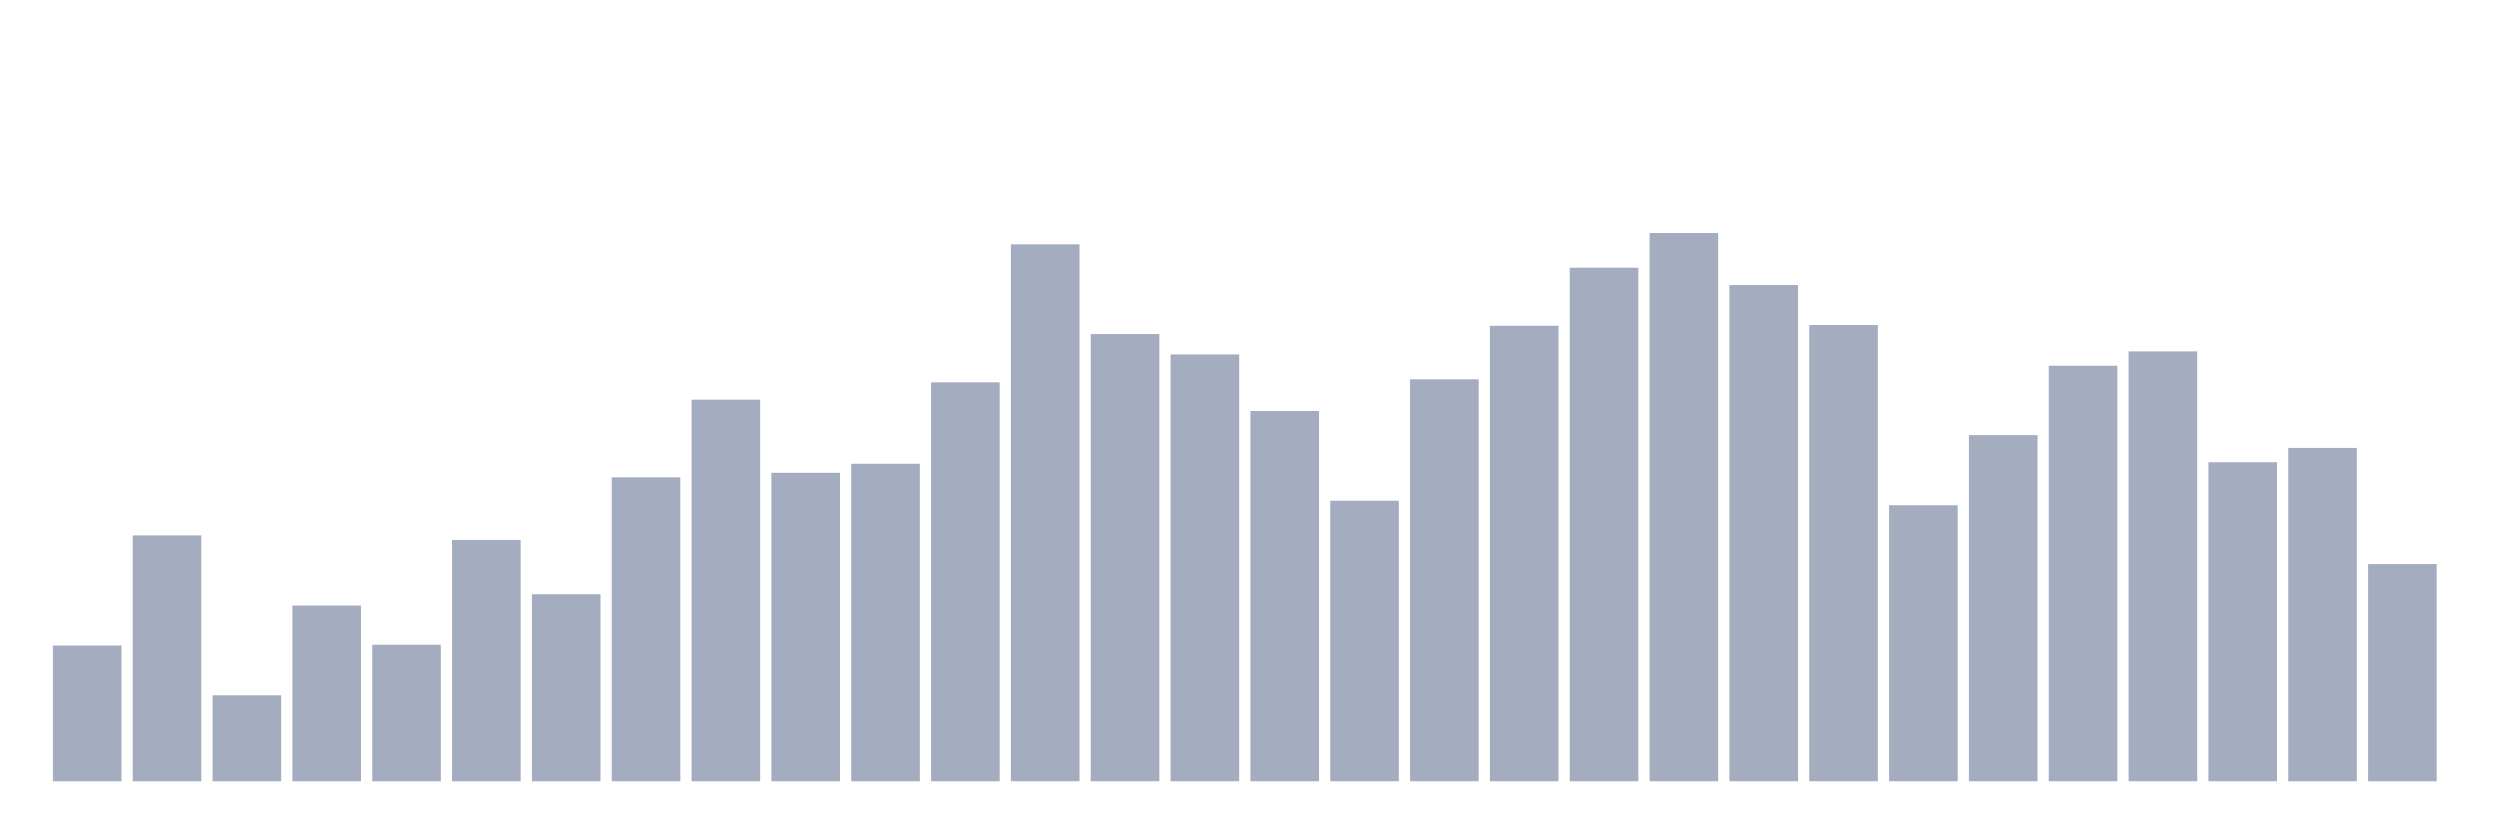 <svg xmlns="http://www.w3.org/2000/svg" viewBox="0 0 480 160"><g transform="translate(10,10)"><rect class="bar" x="0.153" width="13.175" y="113.938" height="26.062" fill="rgb(164,173,192)"></rect><rect class="bar" x="15.482" width="13.175" y="92.798" height="47.202" fill="rgb(164,173,192)"></rect><rect class="bar" x="30.81" width="13.175" y="123.494" height="16.506" fill="rgb(164,173,192)"></rect><rect class="bar" x="46.138" width="13.175" y="106.264" height="33.736" fill="rgb(164,173,192)"></rect><rect class="bar" x="61.466" width="13.175" y="113.793" height="26.207" fill="rgb(164,173,192)"></rect><rect class="bar" x="76.794" width="13.175" y="93.667" height="46.333" fill="rgb(164,173,192)"></rect><rect class="bar" x="92.123" width="13.175" y="104.092" height="35.908" fill="rgb(164,173,192)"></rect><rect class="bar" x="107.451" width="13.175" y="81.649" height="58.351" fill="rgb(164,173,192)"></rect><rect class="bar" x="122.779" width="13.175" y="66.736" height="73.264" fill="rgb(164,173,192)"></rect><rect class="bar" x="138.107" width="13.175" y="80.78" height="59.22" fill="rgb(164,173,192)"></rect><rect class="bar" x="153.436" width="13.175" y="79.043" height="60.957" fill="rgb(164,173,192)"></rect><rect class="bar" x="168.764" width="13.175" y="63.405" height="76.595" fill="rgb(164,173,192)"></rect><rect class="bar" x="184.092" width="13.175" y="36.909" height="103.091" fill="rgb(164,173,192)"></rect><rect class="bar" x="199.42" width="13.175" y="54.139" height="85.861" fill="rgb(164,173,192)"></rect><rect class="bar" x="214.748" width="13.175" y="58.048" height="81.952" fill="rgb(164,173,192)"></rect><rect class="bar" x="230.077" width="13.175" y="68.908" height="71.092" fill="rgb(164,173,192)"></rect><rect class="bar" x="245.405" width="13.175" y="86.138" height="53.862" fill="rgb(164,173,192)"></rect><rect class="bar" x="260.733" width="13.175" y="62.826" height="77.174" fill="rgb(164,173,192)"></rect><rect class="bar" x="276.061" width="13.175" y="52.546" height="87.454" fill="rgb(164,173,192)"></rect><rect class="bar" x="291.39" width="13.175" y="41.397" height="98.603" fill="rgb(164,173,192)"></rect><rect class="bar" x="306.718" width="13.175" y="34.737" height="105.263" fill="rgb(164,173,192)"></rect><rect class="bar" x="322.046" width="13.175" y="44.727" height="95.273" fill="rgb(164,173,192)"></rect><rect class="bar" x="337.374" width="13.175" y="52.401" height="87.599" fill="rgb(164,173,192)"></rect><rect class="bar" x="352.702" width="13.175" y="87.006" height="52.994" fill="rgb(164,173,192)"></rect><rect class="bar" x="368.031" width="13.175" y="73.541" height="66.459" fill="rgb(164,173,192)"></rect><rect class="bar" x="383.359" width="13.175" y="60.22" height="79.78" fill="rgb(164,173,192)"></rect><rect class="bar" x="398.687" width="13.175" y="57.469" height="82.531" fill="rgb(164,173,192)"></rect><rect class="bar" x="414.015" width="13.175" y="78.753" height="61.247" fill="rgb(164,173,192)"></rect><rect class="bar" x="429.344" width="13.175" y="76.002" height="63.998" fill="rgb(164,173,192)"></rect><rect class="bar" x="444.672" width="13.175" y="98.3" height="41.7" fill="rgb(164,173,192)"></rect></g></svg>